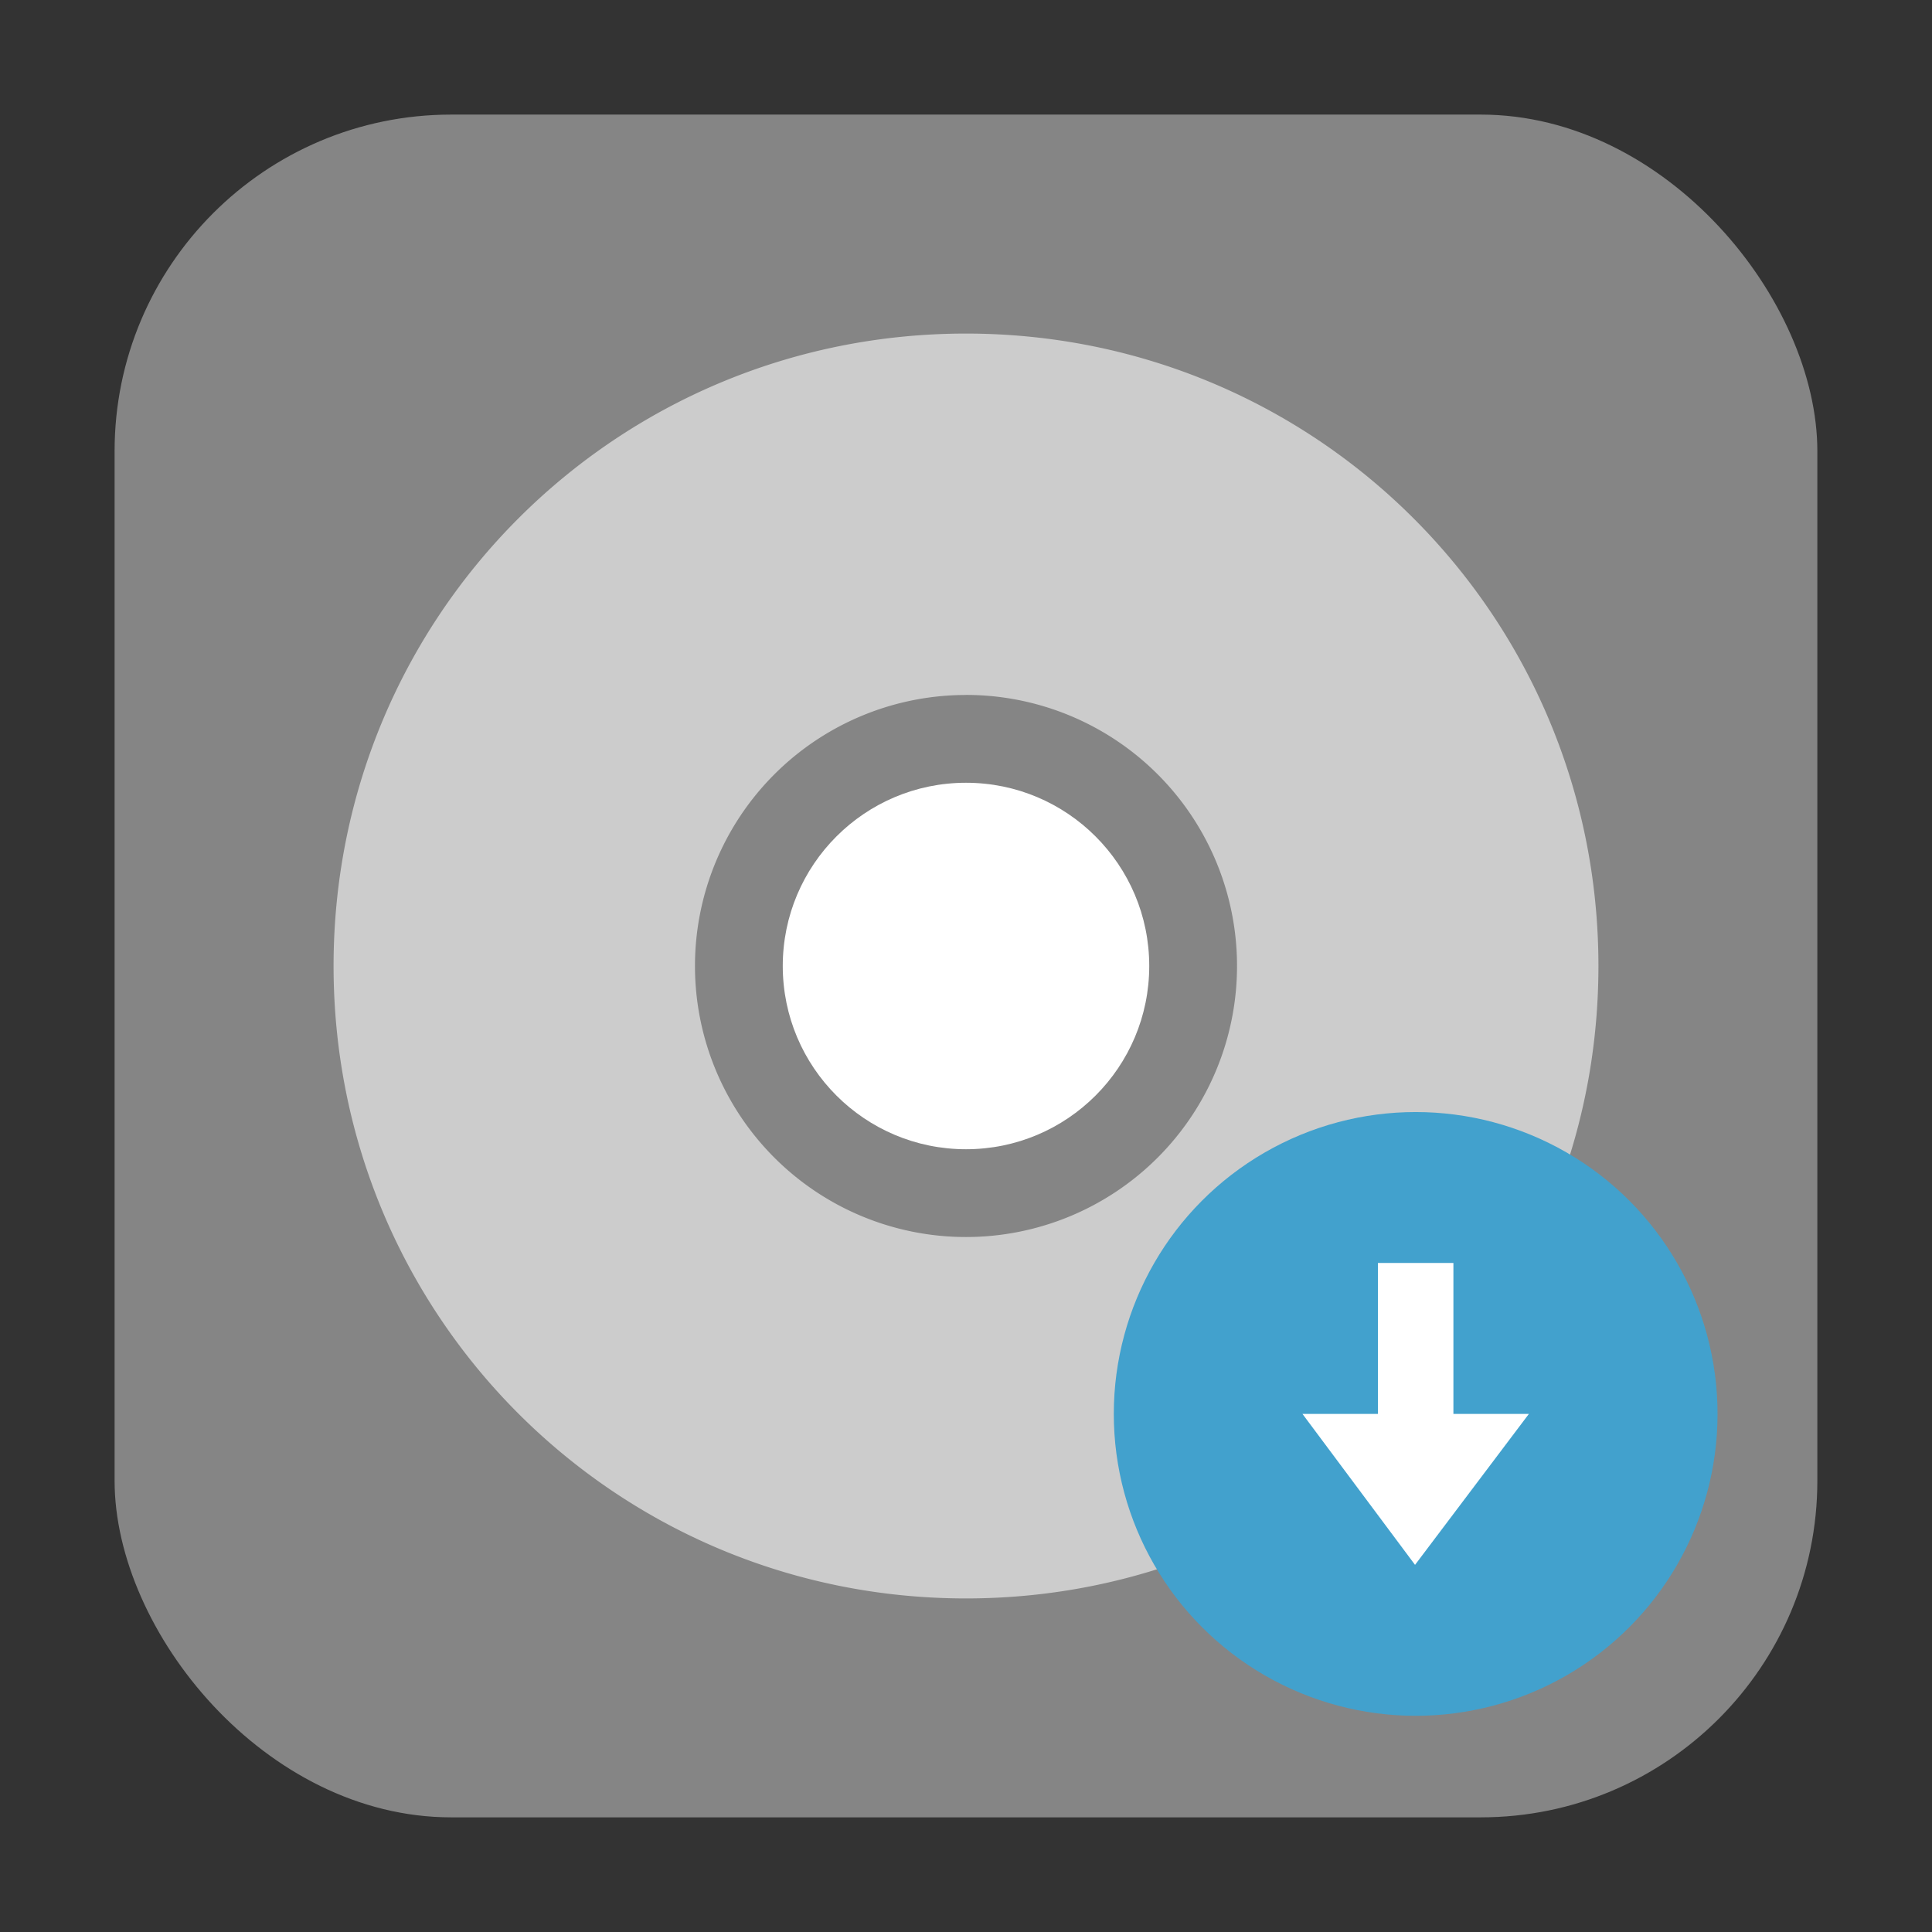 <?xml version="1.0" encoding="UTF-8" standalone="no"?>
<svg
   xmlns:dc="http://purl.org/dc/elements/1.1/"
   xmlns:cc="http://creativecommons.org/ns#"
   xmlns:rdf="http://www.w3.org/1999/02/22-rdf-syntax-ns#"
   xmlns:svg="http://www.w3.org/2000/svg"
   xmlns="http://www.w3.org/2000/svg"
   xmlns:sodipodi="http://sodipodi.sourceforge.net/DTD/sodipodi-0.dtd"
   xmlns:inkscape="http://www.inkscape.org/namespaces/inkscape"
   version="1.1"
   width="32"
   viewBox="0 0 32 32"
   height="32"
   id="svg16"
   sodipodi:docname="anaconda.svg"
   inkscape:version="0.92.1 r">
  <rect x="0" y="0" width="32" height="32" fill="#333333" stroke="none"/>
  <defs
     id="defs20" />
  <sodipodi:namedview
     pagecolor="#ffffff"
     bordercolor="#666666"
     borderopacity="1"
     objecttolerance="10"
     gridtolerance="10"
     guidetolerance="10"
     inkscape:pageopacity="0"
     inkscape:pageshadow="2"
     inkscape:window-width="1680"
     inkscape:window-height="963"
     id="namedview18"
     showgrid="false"
     inkscape:zoom="10.429825"
     inkscape:cx="-18.356407"
     inkscape:cy="18.88612"
     inkscape:window-x="0"
     inkscape:window-y="0"
     inkscape:window-maximized="1"
     inkscape:current-layer="svg16" />
  <rect
     style="opacity:1;fill:#858585;fill-opacity:1;fill-rule:evenodd;stroke:none;stroke-width:1.035;stroke-linecap:round;stroke-linejoin:bevel;stroke-miterlimit:4;stroke-dasharray:none;stroke-dashoffset:0;stroke-opacity:1"
     id="rect4497-3"
     width="28.203"
     height="28.203"
     x="1.898"
     y="1.898"
     ry="5.575" />
  <path
     style="opacity:1;fill:#858585;fill-opacity:1;stroke-width:0.748"
     d="M 16,10.389 A 5.611,5.611 0 0 0 10.389,16 5.611,5.611 0 0 0 16,21.611 5.611,5.611 0 0 0 21.611,16 5.611,5.611 0 0 0 16,10.389 Z m 0,3.367 c 1.24,0 2.245,1.005 2.245,2.245 0,1.24 -1.005,2.245 -2.245,2.245 -1.24,0 -2.245,-1.005 -2.245,-2.245 0,-1.24 1.005,-2.245 2.245,-2.245 z"
     id="path4"
     inkscape:connector-curvature="0" />
  <path
     d="M 16,5.525 C 10.197,5.525 5.525,10.197 5.525,16 5.525,21.803 10.197,26.475 16,26.475 21.803,26.475 26.475,21.803 26.475,16 26.475,10.197 21.803,5.525 16,5.525 Z m 0,5.985 A 4.489,4.489 0 0 1 20.489,16 4.489,4.489 0 0 1 16,20.489 4.489,4.489 0 0 1 11.511,16 4.489,4.489 0 0 1 16,11.511 Z"
     style="fill:#cccccc;stroke-width:0.748"
     id="path6"
     inkscape:connector-curvature="0" />
  <path
     style="opacity:1;fill:#ffffff;fill-opacity:1;stroke-width:0.405"
     d="m 16,12.965 c -1.676,0 -3.035,1.359 -3.035,3.035 0,1.676 1.359,3.035 3.035,3.035 1.676,0 3.035,-1.359 3.035,-3.035 0,-1.676 -1.359,-3.035 -3.035,-3.035 z"
     id="path4-3"
     inkscape:connector-curvature="0"
     sodipodi:nodetypes="sssss" />
  <g
     id="g4507"
     transform="matrix(0.625,0,0,0.625,8.448,9.044)">
    <circle
       id="circle10"
       style="fill:#42a1cd;enable-background:new"
       cx="24"
       cy="23"
       r="8" />
    <path
       id="path12"
       d="m 23.983,27 -2.983,-4 h 2 v -4 h 2 v 4 h 2 z"
       inkscape:connector-curvature="0"
       style="fill:#ffffff" />
  </g>
</svg>
